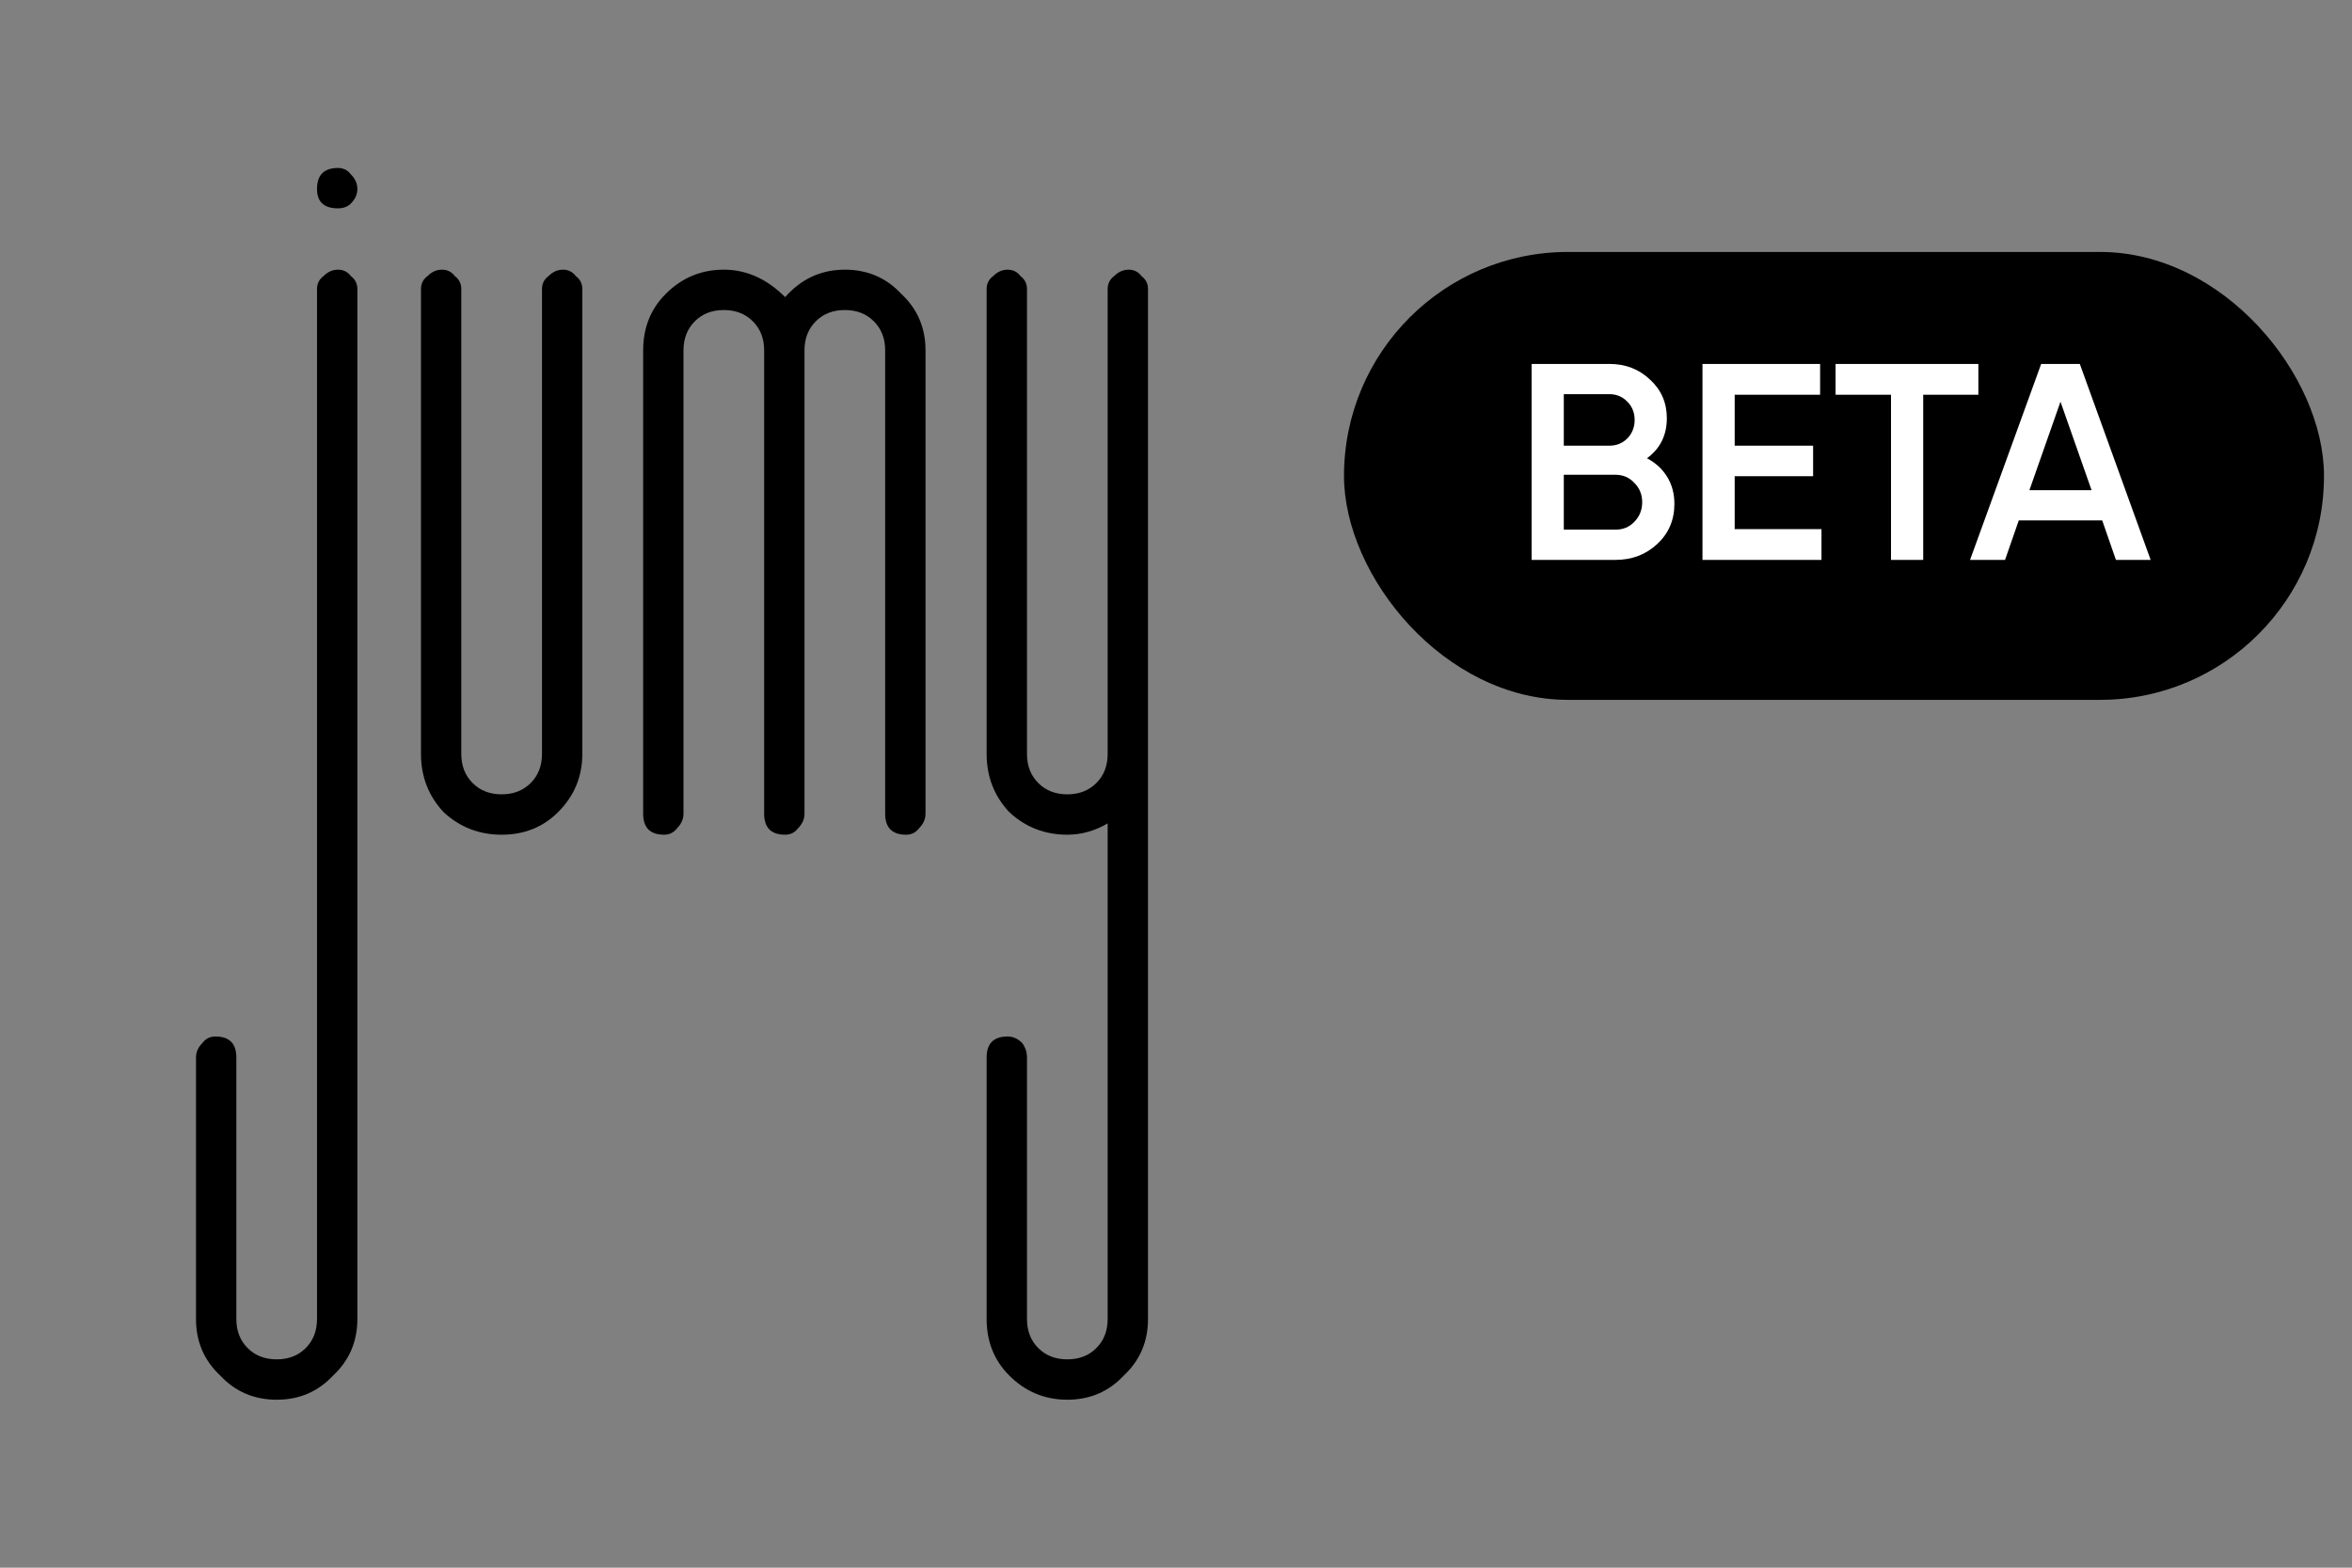 <svg width="84" height="56" viewBox="0 0 84 56" fill="none" xmlns="http://www.w3.org/2000/svg">
<rect x="0" y="0" width="84" height="56" fill="#808080" stroke="none"/>
<path d="M10.918 48.155C11.188 47.886 11.322 47.539 11.322 47.117V10.325C11.322 10.133 11.399 9.979 11.552 9.864C11.706 9.71 11.879 9.633 12.071 9.633C12.263 9.633 12.417 9.71 12.532 9.864C12.686 9.979 12.763 10.133 12.763 10.325V47.117C12.763 47.924 12.474 48.597 11.898 49.135C11.36 49.712 10.688 50 9.881 50C9.075 50 8.402 49.712 7.864 49.135C7.288 48.597 7 47.924 7 47.117V37.775C7 37.582 7.077 37.409 7.231 37.256C7.346 37.102 7.499 37.025 7.692 37.025C8.191 37.025 8.441 37.275 8.441 37.775V47.117C8.441 47.539 8.575 47.886 8.844 48.155C9.113 48.424 9.459 48.558 9.881 48.558C10.304 48.558 10.65 48.424 10.918 48.155ZM11.322 6.75C11.322 6.25 11.572 6 12.071 6C12.263 6 12.417 6.077 12.532 6.231C12.686 6.384 12.763 6.557 12.763 6.75C12.763 6.942 12.686 7.115 12.532 7.269C12.417 7.384 12.263 7.442 12.071 7.442C11.572 7.442 11.322 7.211 11.322 6.75Z" fill="black"/>
<path d="M17.916 28.375C18.339 28.375 18.684 28.24 18.953 27.971C19.222 27.702 19.357 27.356 19.357 26.933V10.325C19.357 10.133 19.433 9.979 19.587 9.864C19.741 9.71 19.914 9.633 20.106 9.633C20.298 9.633 20.451 9.71 20.567 9.864C20.72 9.979 20.797 10.133 20.797 10.325V26.933C20.797 27.741 20.509 28.433 19.933 29.009C19.395 29.547 18.723 29.817 17.916 29.817C17.109 29.817 16.418 29.547 15.841 29.009C15.304 28.433 15.035 27.741 15.035 26.933V10.325C15.035 10.133 15.112 9.979 15.265 9.864C15.419 9.71 15.592 9.633 15.784 9.633C15.976 9.633 16.13 9.71 16.245 9.864C16.398 9.979 16.475 10.133 16.475 10.325V26.933C16.475 27.356 16.61 27.702 16.879 27.971C17.148 28.24 17.493 28.375 17.916 28.375Z" fill="black"/>
<path d="M25.851 11.075C25.428 11.075 25.082 11.209 24.814 11.478C24.545 11.748 24.41 12.094 24.41 12.516V29.067C24.41 29.259 24.333 29.432 24.18 29.586C24.064 29.74 23.911 29.817 23.719 29.817C23.219 29.817 22.97 29.567 22.97 29.067V12.516C22.97 11.709 23.238 11.036 23.776 10.498C24.352 9.921 25.044 9.633 25.851 9.633C26.657 9.633 27.387 9.96 28.041 10.613C28.617 9.96 29.328 9.633 30.173 9.633C30.98 9.633 31.652 9.921 32.19 10.498C32.766 11.036 33.054 11.709 33.054 12.516V29.067C33.054 29.259 32.977 29.432 32.824 29.586C32.708 29.74 32.555 29.817 32.362 29.817C31.863 29.817 31.613 29.567 31.613 29.067V12.516C31.613 12.094 31.479 11.748 31.21 11.478C30.941 11.209 30.595 11.075 30.173 11.075C29.75 11.075 29.404 11.209 29.135 11.478C28.866 11.748 28.732 12.094 28.732 12.516V29.067C28.732 29.259 28.655 29.432 28.502 29.586C28.386 29.74 28.233 29.817 28.041 29.817C27.541 29.817 27.291 29.567 27.291 29.067V12.516C27.291 12.094 27.157 11.748 26.888 11.478C26.619 11.209 26.273 11.075 25.851 11.075Z" fill="black"/>
<path d="M36.505 37.256C36.62 37.409 36.678 37.582 36.678 37.775V47.117C36.678 47.539 36.812 47.886 37.081 48.155C37.35 48.424 37.696 48.558 38.119 48.558C38.541 48.558 38.887 48.424 39.156 48.155C39.425 47.886 39.559 47.539 39.559 47.117V29.413C39.098 29.682 38.618 29.817 38.119 29.817C37.312 29.817 36.62 29.547 36.044 29.009C35.506 28.433 35.237 27.741 35.237 26.933V10.325C35.237 10.133 35.314 9.979 35.468 9.864C35.622 9.71 35.794 9.633 35.987 9.633C36.179 9.633 36.332 9.71 36.448 9.864C36.601 9.979 36.678 10.133 36.678 10.325V26.933C36.678 27.356 36.812 27.702 37.081 27.971C37.35 28.24 37.696 28.375 38.119 28.375C38.541 28.375 38.887 28.24 39.156 27.971C39.425 27.702 39.559 27.356 39.559 26.933V10.325C39.559 10.133 39.636 9.979 39.79 9.864C39.944 9.71 40.116 9.633 40.309 9.633C40.501 9.633 40.654 9.71 40.77 9.864C40.923 9.979 41 10.133 41 10.325V47.117C41 47.924 40.712 48.597 40.136 49.135C39.598 49.712 38.925 50 38.119 50C37.312 50 36.62 49.712 36.044 49.135C35.506 48.597 35.237 47.924 35.237 47.117V37.775C35.237 37.275 35.487 37.025 35.987 37.025C36.179 37.025 36.352 37.102 36.505 37.256Z" fill="black"/>
<rect x="48" y="9" width="35" height="16" rx="8" fill="black"/>
<path d="M58.82 16.37C59.127 16.53 59.367 16.75 59.54 17.03C59.713 17.31 59.8 17.633 59.8 18C59.8 18.573 59.597 19.05 59.19 19.43C58.783 19.81 58.287 20 57.7 20H54.7V13H57.48C58.053 13 58.537 13.187 58.93 13.56C59.33 13.927 59.53 14.387 59.53 14.94C59.53 15.547 59.293 16.023 58.82 16.37ZM57.48 14.08H55.85V15.92H57.48C57.733 15.92 57.947 15.833 58.12 15.66C58.293 15.48 58.38 15.26 58.38 15C58.38 14.74 58.293 14.523 58.12 14.35C57.947 14.17 57.733 14.08 57.48 14.08ZM57.7 18.92C57.967 18.92 58.19 18.827 58.37 18.64C58.557 18.447 58.65 18.213 58.65 17.94C58.65 17.667 58.557 17.437 58.37 17.25C58.19 17.057 57.967 16.96 57.7 16.96H55.85V18.92H57.7ZM61.953 18.9H65.053V20H60.803V13H65.004V14.1H61.953V15.92H64.754V17.01H61.953V18.9ZM70.656 13V14.1H68.686V20H67.536V14.1H65.556V13H70.656ZM75.569 20L75.079 18.59H72.099L71.609 20H70.359L72.899 13H74.279L76.809 20H75.569ZM72.479 17.51H74.699L73.589 14.35L72.479 17.51Z" fill="white"/>
</svg>

